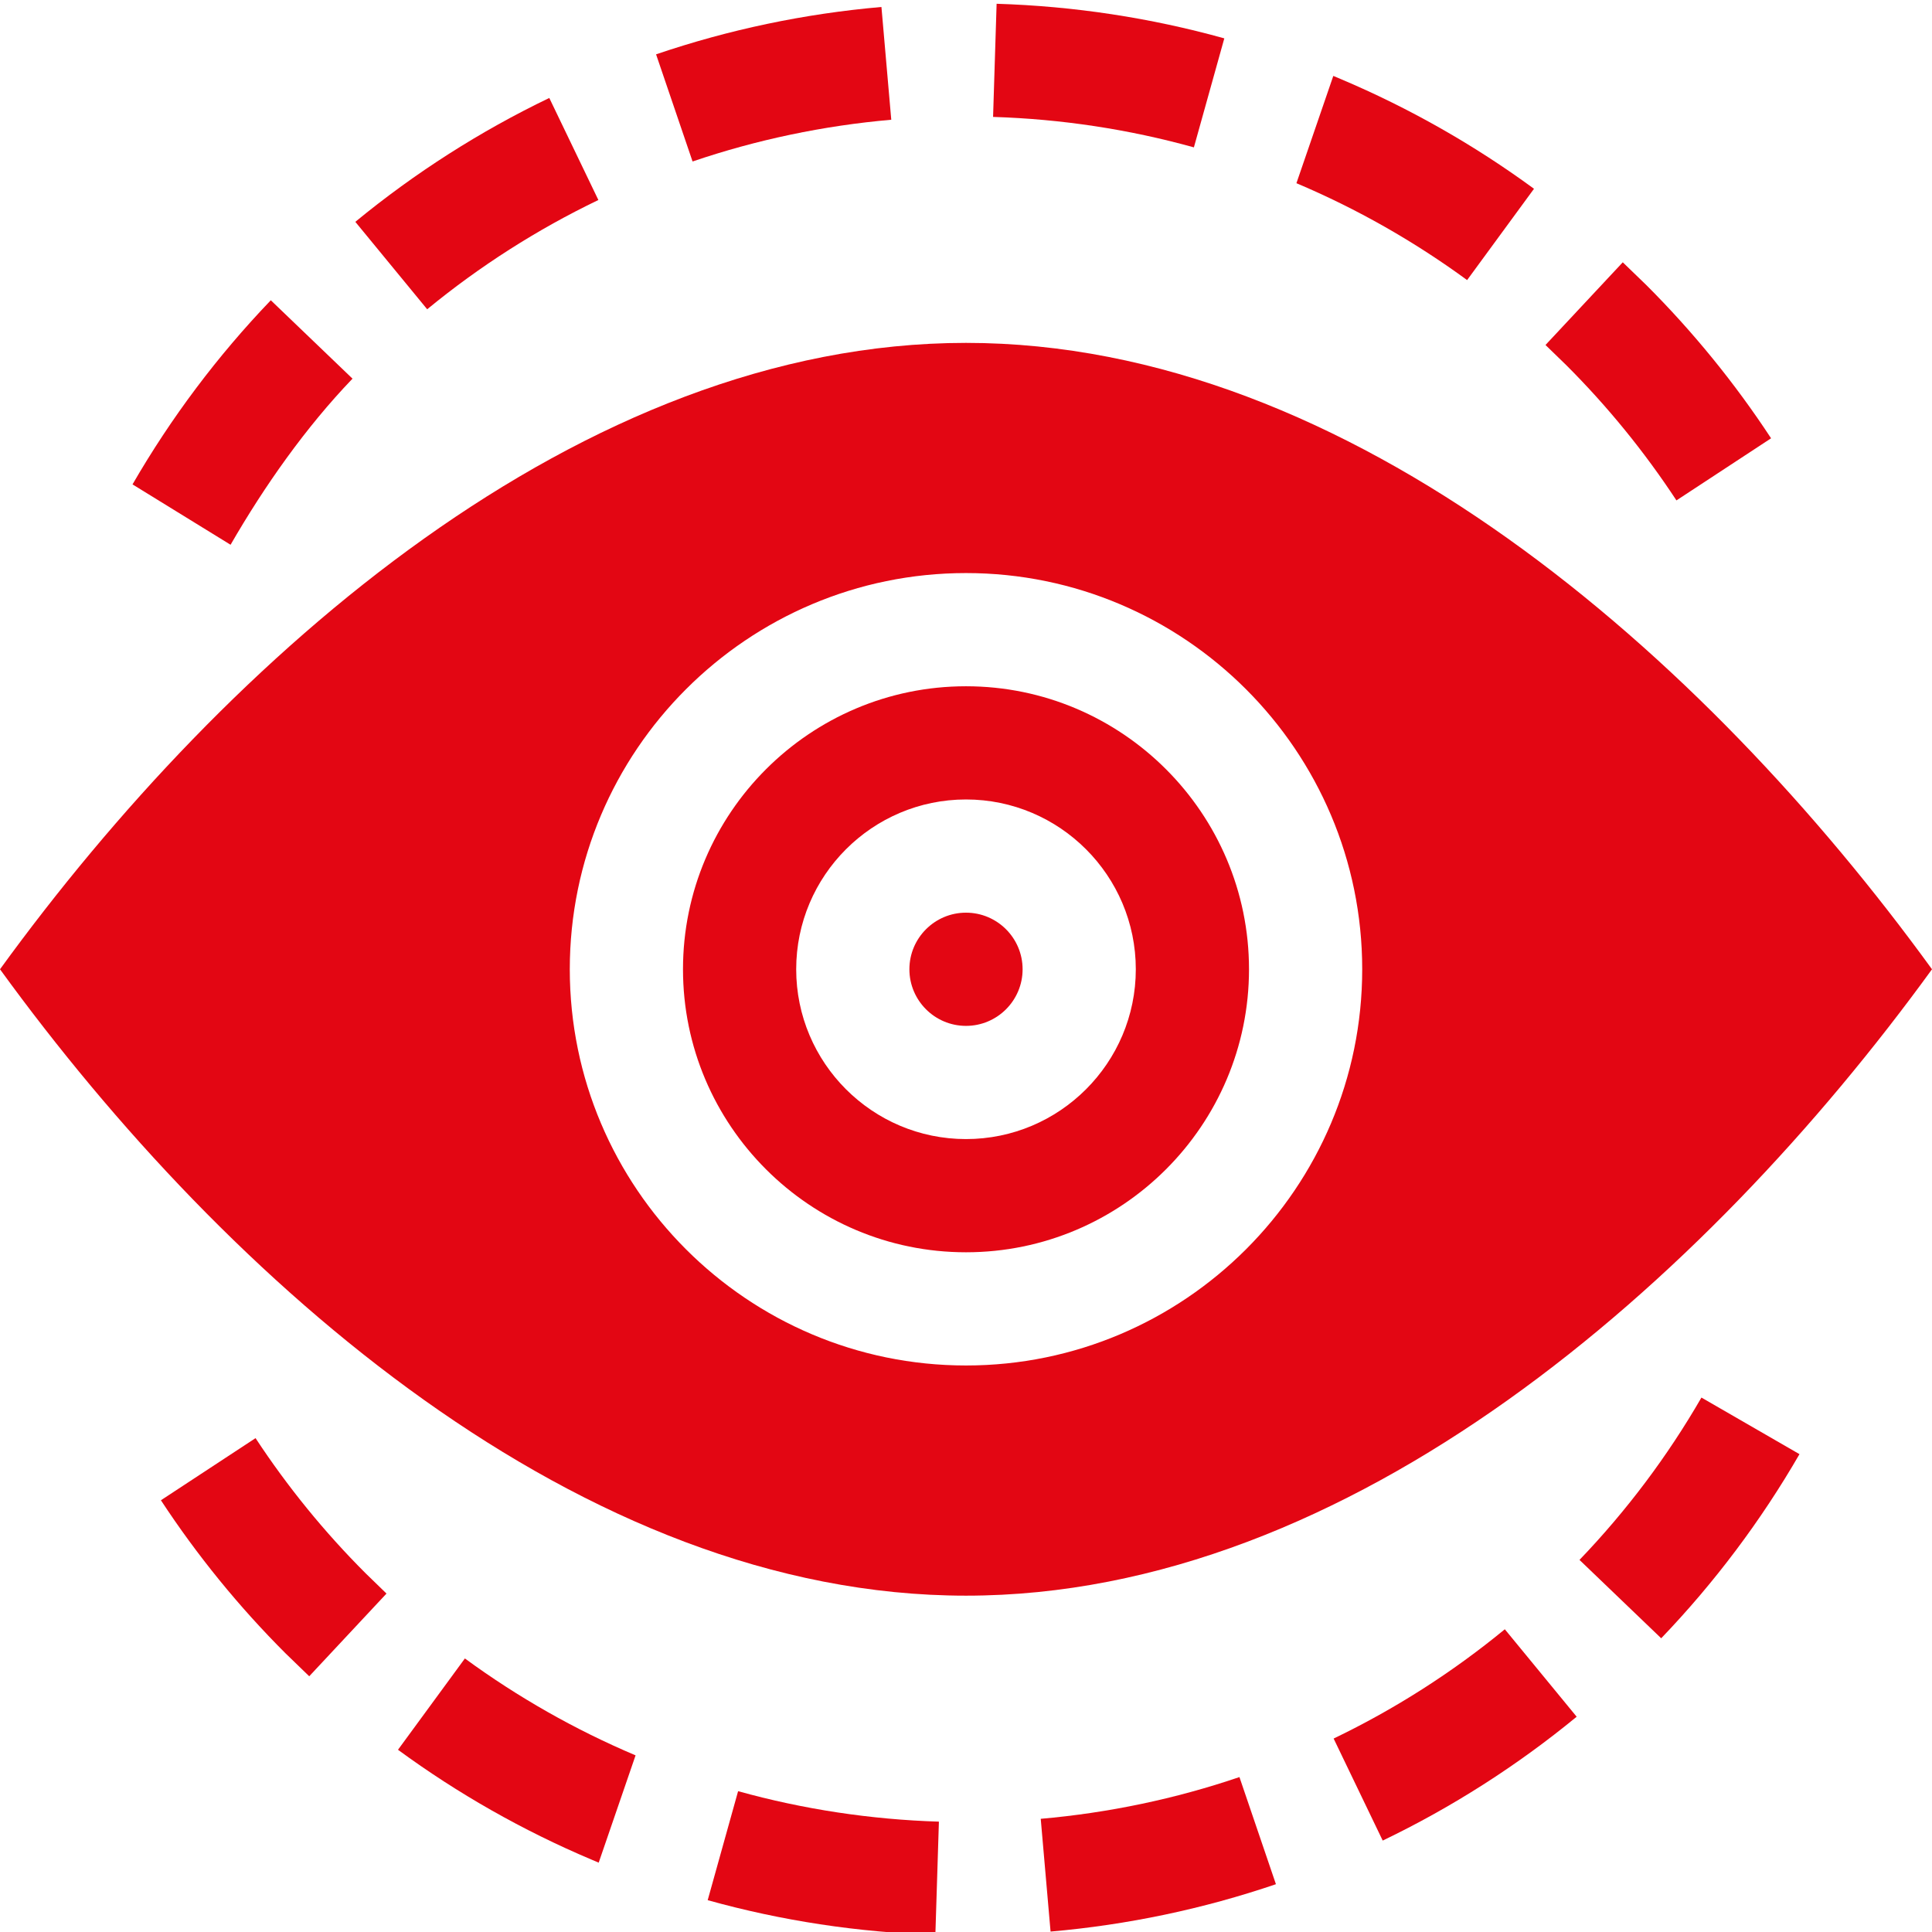 <svg fill="#e30613" height="512pt" viewBox="0 0 512 511" width="512pt" xmlns="http://www.w3.org/2000/svg"><path d="m256 181.367c-41.352 0-75 33.648-75 75 0 41.355 33.648 75 75 75s75-33.645 75-75c0-41.352-33.648-75-75-75zm0 120c-24.812 0-45-20.184-45-45 0-24.812 20.188-45 45-45s45 20.188 45 45c0 24.816-20.188 45-45 45zm0 0"/><path d="m256 241.367c-8.277 0-15 6.727-15 15 0 8.277 6.723 15 15 15s15-6.723 15-15c0-8.273-6.723-15-15-15zm0 0"/><path d="m256 90.367c-101.875 0-195.656 82.887-256 166 60.324 83.09 154.105 166 256 166 101.875 0 195.656-82.883 256-166-60.324-83.09-154.105-166-256-166zm0 271c-57.891 0-105-47.109-105-105 0-57.891 47.109-105 105-105s105 47.109 105 105c0 57.891-47.109 105-105 105zm0 0"/><path d="m233.59 1.348c-20.363 1.773-40.461 5.992-59.723 12.555l9.668 28.391c16.977-5.773 34.699-9.492 52.66-11.062zm0 0"/><path d="m145.566 25.461c-18.34 8.816-35.641 19.863-51.402 32.828l19.043 23.172c13.914-11.438 29.18-21.18 45.367-28.957zm0 0"/><path d="m355.316 20.449-1.977-.832-9.773 28.434c15.996 6.766 31.215 15.41 45.234 25.676l17.727-24.199c-15.879-11.645-33.133-21.43-51.211-29.078zm0 0"/><path d="m469.355 115.652c-9.582-14.605-20.699-28.258-33.047-40.594l-6.258-6.047-20.477 21.914 5.52 5.359c10.898 10.883 20.715 22.938 29.18 35.828zm0 0"/><path d="m93.418 99.848-21.652-20.773c-14.133 14.738-26.453 31.156-36.648 48.793l25.984 16c8.98-15.555 19.848-31.027 32.316-44.02zm0 0"/><path d="m264.113.5-.938 29.984c18.094.559 35.992 3.281 53.219 8.07l8.059-28.887c-19.559-5.445-39.844-8.539-60.34-9.168zm0 0"/><path d="m195.605 474.18-8.059 28.887c19.555 5.449 39.844 8.539 60.336 9.172l.938-29.984c-18.09-.559-35.988-3.285-53.215-8.074zm0 0"/><path d="m328.465 470.445c-16.977 5.77-34.699 9.492-52.66 11.059l2.605 29.883c20.363-1.773 40.461-5.992 59.723-12.555zm0 0"/><path d="m398.793 431.273c-13.914 11.441-29.18 21.184-45.367 28.961l13.008 27.039c18.34-8.816 35.641-19.863 51.402-32.824zm0 0"/><path d="m105.473 463.207c15.879 11.648 33.137 21.434 51.211 29.078l1.977.836 9.773-28.434c-15.996-6.77-31.215-15.41-45.234-25.68zm0 0"/><path d="m450.898 369.867c-8.98 15.559-19.852 30.031-32.316 43.023l21.652 20.77c14.133-14.734 26.453-31.156 36.648-48.793zm0 0"/><path d="m102.426 421.812-5.523-5.363c-10.895-10.883-20.711-22.938-29.18-35.828l-25.078 16.465c9.582 14.602 20.699 28.258 33.047 40.59l6.258 6.051zm0 0"/></svg>